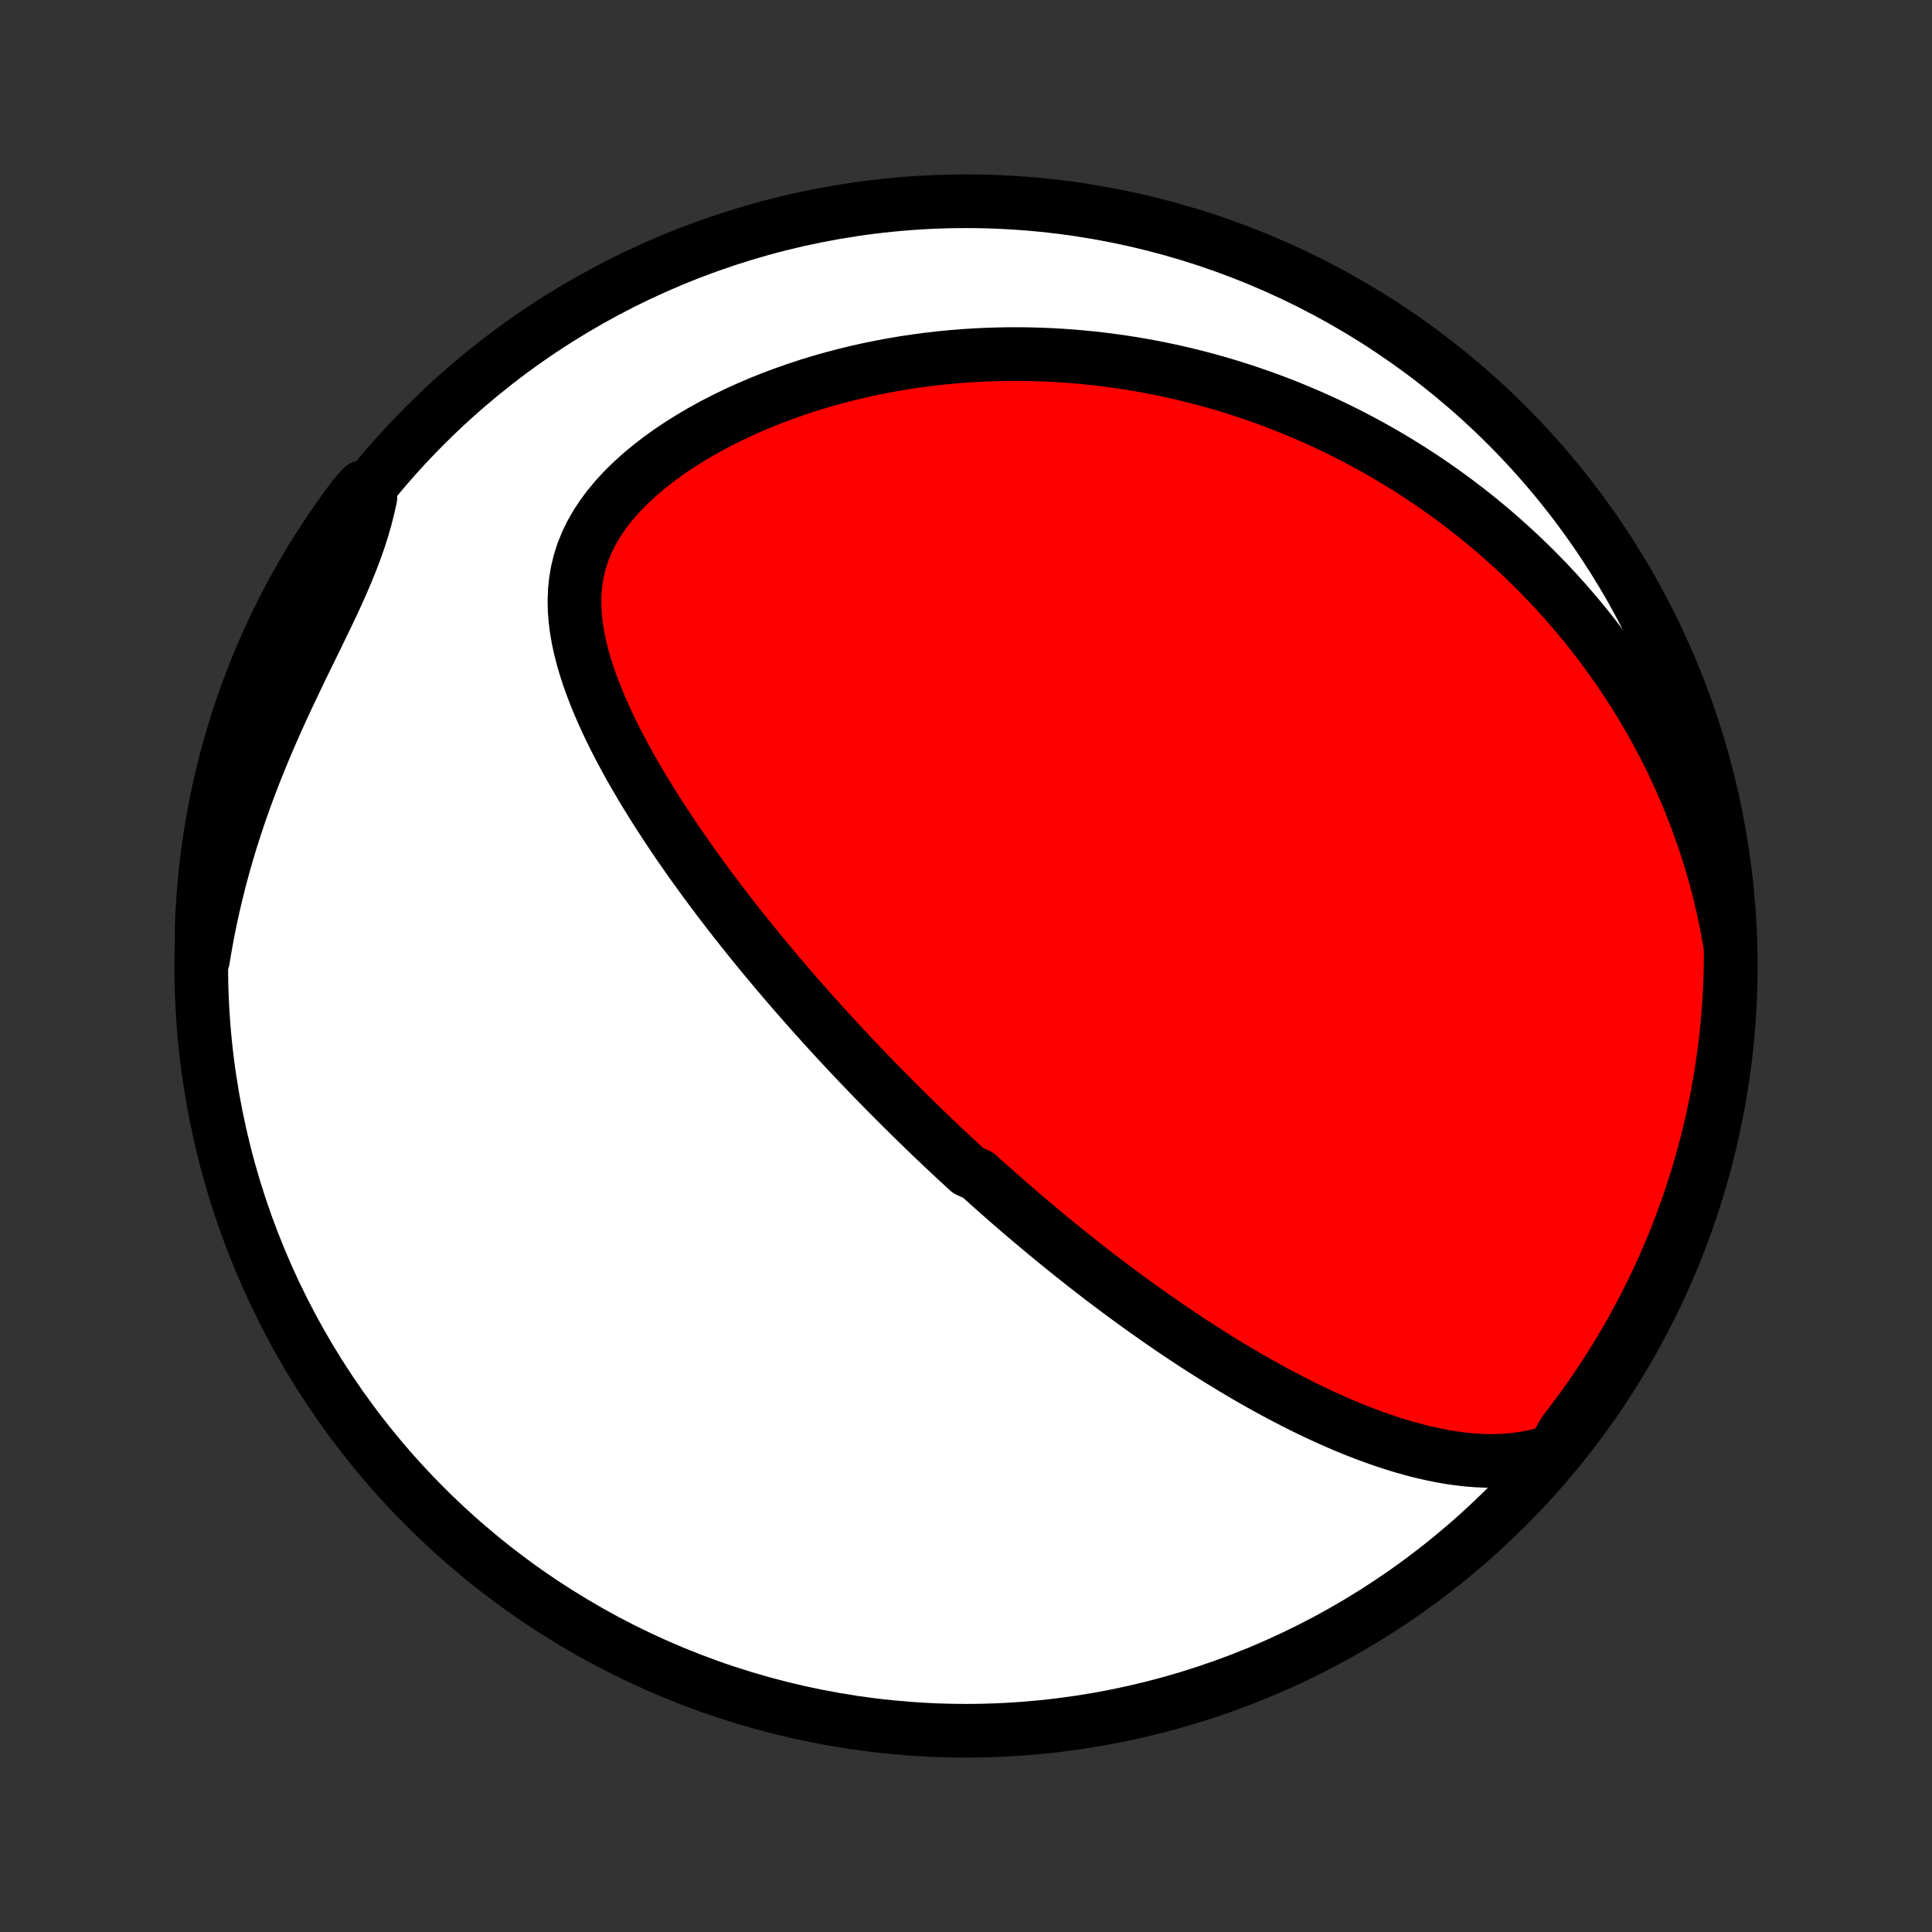 <?xml version="1.0" encoding="utf-8" standalone="no"?>
<!DOCTYPE svg PUBLIC "-//W3C//DTD SVG 1.1//EN"
  "http://www.w3.org/Graphics/SVG/1.1/DTD/svg11.dtd">
<!-- Created with matplotlib (http://matplotlib.org/) -->
<svg height="72pt" version="1.1" viewBox="0 0 72 72" width="72pt" xmlns="http://www.w3.org/2000/svg" xmlns:xlink="http://www.w3.org/1999/xlink">
 <rect x="0" y="0" width="72" height="72" fill="#333333" stroke="none"/>
 <defs>
  <style type="text/css">
*{stroke-linecap:butt;stroke-linejoin:round;}
  </style>
 </defs>
 <g id="figure_1">
  <g id="patch_1">
   <path d="
M0 72
L72 72
L72 0
L0 0
z
" style="fill:none;"/>
  </g>
  <g id="axes_1">
   <g id="PatchCollection_1">
    <defs>
     <path d="
M36 -7.5
C43.558 -7.5 50.808 -10.503 56.153 -15.848
C61.497 -21.192 64.5 -28.442 64.5 -36
C64.5 -43.558 61.497 -50.808 56.153 -56.153
C50.808 -61.497 43.558 -64.5 36 -64.5
C28.442 -64.5 21.192 -61.497 15.848 -56.153
C10.503 -50.808 7.5 -43.558 7.5 -36
C7.5 -28.442 10.503 -21.192 15.848 -15.848
C21.192 -10.503 28.442 -7.5 36 -7.5
z
" id="C0_0_a811fe30f3"/>
     <path d="
M57.881 -17.92
L57.52 -17.807
L57.16 -17.718
L56.801 -17.649
L56.443 -17.601
L56.087 -17.57
L55.732 -17.556
L55.379 -17.558
L55.028 -17.573
L54.68 -17.601
L54.334 -17.641
L53.99 -17.692
L53.65 -17.752
L53.312 -17.822
L52.977 -17.899
L52.644 -17.985
L52.315 -18.077
L51.989 -18.176
L51.666 -18.28
L51.346 -18.39
L51.029 -18.505
L50.715 -18.624
L50.405 -18.747
L50.097 -18.874
L49.793 -19.005
L49.493 -19.138
L49.195 -19.275
L48.901 -19.414
L48.609 -19.555
L48.322 -19.699
L48.037 -19.845
L47.755 -19.992
L47.477 -20.141
L47.201 -20.292
L46.929 -20.443
L46.66 -20.596
L46.394 -20.75
L46.13 -20.905
L45.87 -21.061
L45.612 -21.218
L45.357 -21.375
L45.105 -21.533
L44.856 -21.691
L44.609 -21.85
L44.365 -22.009
L44.124 -22.168
L43.885 -22.328
L43.648 -22.488
L43.414 -22.649
L43.182 -22.809
L42.952 -22.97
L42.724 -23.131
L42.499 -23.292
L42.276 -23.453
L42.055 -23.614
L41.835 -23.776
L41.618 -23.937
L41.402 -24.099
L41.188 -24.261
L40.976 -24.422
L40.766 -24.584
L40.557 -24.746
L40.35 -24.908
L40.144 -25.071
L39.94 -25.233
L39.737 -25.396
L39.536 -25.558
L39.336 -25.721
L39.136 -25.885
L38.939 -26.048
L38.742 -26.212
L38.546 -26.376
L38.352 -26.54
L38.158 -26.704
L37.965 -26.869
L37.774 -27.035
L37.583 -27.201
L37.393 -27.367
L37.203 -27.534
L37.014 -27.701
L36.826 -27.869
L36.639 -28.037
L36.452 -28.206
L36.079 -28.375
L35.894 -28.546
L35.708 -28.717
L35.523 -28.888
L35.339 -29.061
L35.154 -29.234
L34.97 -29.409
L34.786 -29.584
L34.602 -29.76
L34.419 -29.937
L34.235 -30.116
L34.051 -30.295
L33.867 -30.475
L33.684 -30.657
L33.5 -30.84
L33.316 -31.024
L33.131 -31.21
L32.947 -31.396
L32.762 -31.585
L32.577 -31.775
L32.392 -31.966
L32.206 -32.159
L32.02 -32.354
L31.834 -32.55
L31.647 -32.748
L31.46 -32.948
L31.272 -33.15
L31.084 -33.353
L30.895 -33.559
L30.706 -33.767
L30.517 -33.977
L30.326 -34.189
L30.135 -34.403
L29.944 -34.62
L29.752 -34.839
L29.559 -35.06
L29.366 -35.284
L29.172 -35.51
L28.977 -35.739
L28.782 -35.971
L28.587 -36.205
L28.39 -36.442
L28.194 -36.682
L27.996 -36.925
L27.799 -37.171
L27.6 -37.42
L27.401 -37.672
L27.203 -37.926
L27.003 -38.185
L26.804 -38.446
L26.604 -38.711
L26.404 -38.979
L26.204 -39.25
L26.005 -39.525
L25.805 -39.803
L25.606 -40.085
L25.407 -40.37
L25.209 -40.658
L25.012 -40.951
L24.816 -41.246
L24.621 -41.546
L24.427 -41.848
L24.235 -42.155
L24.045 -42.464
L23.857 -42.778
L23.672 -43.094
L23.489 -43.414
L23.31 -43.738
L23.135 -44.064
L22.964 -44.394
L22.797 -44.727
L22.636 -45.063
L22.481 -45.402
L22.332 -45.744
L22.191 -46.088
L22.058 -46.435
L21.933 -46.784
L21.819 -47.136
L21.716 -47.489
L21.626 -47.843
L21.549 -48.2
L21.487 -48.557
L21.442 -48.916
L21.415 -49.274
L21.408 -49.633
L21.422 -49.992
L21.459 -50.349
L21.52 -50.706
L21.606 -51.06
L21.718 -51.412
L21.858 -51.761
L22.024 -52.105
L22.217 -52.446
L22.436 -52.78
L22.681 -53.109
L22.949 -53.431
L23.24 -53.746
L23.552 -54.052
L23.882 -54.351
L24.231 -54.64
L24.595 -54.92
L24.973 -55.191
L25.363 -55.452
L25.765 -55.702
L26.176 -55.943
L26.595 -56.173
L27.022 -56.392
L27.454 -56.602
L27.892 -56.8
L28.334 -56.989
L28.778 -57.167
L29.226 -57.334
L29.675 -57.492
L30.125 -57.64
L30.576 -57.778
L31.027 -57.906
L31.477 -58.024
L31.927 -58.134
L32.375 -58.234
L32.822 -58.325
L33.266 -58.408
L33.709 -58.482
L34.148 -58.548
L34.585 -58.606
L35.019 -58.656
L35.45 -58.698
L35.877 -58.733
L36.301 -58.761
L36.721 -58.782
L37.138 -58.796
L37.55 -58.804
L37.959 -58.805
L38.364 -58.8
L38.765 -58.789
L39.162 -58.772
L39.555 -58.75
L39.944 -58.722
L40.329 -58.689
L40.71 -58.651
L41.087 -58.608
L41.46 -58.56
L41.828 -58.508
L42.194 -58.451
L42.554 -58.39
L42.912 -58.324
L43.265 -58.255
L43.615 -58.181
L43.961 -58.103
L44.303 -58.022
L44.641 -57.937
L44.976 -57.848
L45.308 -57.756
L45.636 -57.66
L45.961 -57.561
L46.282 -57.459
L46.6 -57.353
L46.915 -57.244
L47.227 -57.132
L47.536 -57.017
L47.842 -56.899
L48.144 -56.778
L48.444 -56.654
L48.741 -56.527
L49.036 -56.397
L49.328 -56.264
L49.617 -56.128
L49.903 -55.99
L50.187 -55.848
L50.469 -55.704
L50.748 -55.557
L51.025 -55.407
L51.299 -55.255
L51.571 -55.099
L51.841 -54.941
L52.109 -54.78
L52.375 -54.616
L52.639 -54.449
L52.9 -54.279
L53.16 -54.107
L53.418 -53.931
L53.674 -53.752
L53.928 -53.571
L54.18 -53.386
L54.43 -53.198
L54.679 -53.007
L54.926 -52.813
L55.171 -52.616
L55.414 -52.415
L55.656 -52.211
L55.896 -52.003
L56.134 -51.792
L56.371 -51.578
L56.606 -51.36
L56.839 -51.138
L57.071 -50.913
L57.301 -50.683
L57.529 -50.45
L57.756 -50.213
L57.981 -49.972
L58.204 -49.726
L58.426 -49.476
L58.645 -49.222
L58.863 -48.964
L59.08 -48.701
L59.294 -48.433
L59.506 -48.161
L59.716 -47.883
L59.925 -47.601
L60.131 -47.314
L60.335 -47.021
L60.536 -46.723
L60.736 -46.42
L60.932 -46.111
L61.127 -45.797
L61.318 -45.477
L61.507 -45.15
L61.692 -44.818
L61.875 -44.48
L62.055 -44.135
L62.231 -43.784
L62.403 -43.426
L62.572 -43.062
L62.736 -42.691
L62.897 -42.314
L63.053 -41.929
L63.205 -41.537
L63.352 -41.138
L63.493 -40.731
L63.63 -40.318
L63.76 -39.897
L63.885 -39.468
L64.003 -39.032
L64.115 -38.589
L64.22 -38.137
L64.317 -37.678
L64.407 -37.212
L64.489 -36.738
L64.499 -36.257
L64.49 -35.759
L64.473 -35.262
L64.447 -34.765
L64.413 -34.268
L64.37 -33.772
L64.318 -33.276
L64.257 -32.782
L64.188 -32.288
L64.111 -31.795
L64.024 -31.304
L63.929 -30.814
L63.826 -30.326
L63.714 -29.839
L63.594 -29.355
L63.466 -28.872
L63.329 -28.391
L63.183 -27.913
L63.03 -27.438
L62.868 -26.964
L62.698 -26.494
L62.52 -26.027
L62.334 -25.562
L62.139 -25.101
L61.937 -24.643
L61.727 -24.189
L61.509 -23.738
L61.283 -23.291
L61.05 -22.847
L60.809 -22.408
L60.56 -21.973
L60.304 -21.542
L60.041 -21.116
L59.77 -20.694
L59.492 -20.276
L59.207 -19.864
L58.915 -19.456
L58.615 -19.054
L58.309 -18.657
z
" id="C0_1_e06612cd4c"/>
     <path d="
M7.564 -36.231
L7.646 -36.721
L7.736 -37.214
L7.835 -37.708
L7.943 -38.203
L8.059 -38.7
L8.184 -39.199
L8.318 -39.698
L8.46 -40.197
L8.611 -40.697
L8.771 -41.197
L8.938 -41.696
L9.114 -42.194
L9.297 -42.692
L9.488 -43.188
L9.686 -43.682
L9.89 -44.174
L10.1 -44.663
L10.315 -45.15
L10.534 -45.633
L10.757 -46.112
L10.983 -46.587
L11.209 -47.058
L11.436 -47.524
L11.662 -47.985
L11.884 -48.441
L12.102 -48.891
L12.315 -49.335
L12.519 -49.773
L12.714 -50.206
L12.898 -50.633
L13.069 -51.053
L13.228 -51.468
L13.372 -51.877
L13.502 -52.281
L13.617 -52.68
L13.717 -53.074
L13.804 -53.463
L13.51 -53.847
L13.208 -53.506
L12.913 -53.111
L12.625 -52.71
L12.344 -52.305
L12.07 -51.894
L11.803 -51.479
L11.544 -51.059
L11.293 -50.634
L11.048 -50.205
L10.812 -49.772
L10.583 -49.334
L10.362 -48.893
L10.149 -48.447
L9.943 -47.998
L9.746 -47.545
L9.556 -47.088
L9.375 -46.629
L9.201 -46.165
L9.036 -45.699
L8.879 -45.23
L8.73 -44.758
L8.59 -44.283
L8.458 -43.806
L8.334 -43.327
L8.219 -42.845
L8.112 -42.361
L8.014 -41.875
L7.924 -41.388
L7.843 -40.898
L7.77 -40.407
L7.706 -39.915
L7.651 -39.422
L7.604 -38.928
L7.566 -38.433
L7.536 -37.937
L7.516 -37.44
z
" id="C0_2_85f7a8b911"/>
    </defs>
    <g clip-path="url(#p1bffca34e9)">
     <use style="fill:#ffffff;stroke:#000000;stroke-width:2.0;" x="0.0" xlink:href="#C0_0_a811fe30f3" y="72.0"/>
    </g>
    <g clip-path="url(#p1bffca34e9)">
     <use style="fill:#ff0000;stroke:#000000;stroke-width:2.0;" x="0.0" xlink:href="#C0_1_e06612cd4c" y="72.0"/>
    </g>
    <g clip-path="url(#p1bffca34e9)">
     <use style="fill:#ff0000;stroke:#000000;stroke-width:2.0;" x="0.0" xlink:href="#C0_2_85f7a8b911" y="72.0"/>
    </g>
   </g>
  </g>
 </g>
 <defs>
  <clipPath id="p1bffca34e9">
   <rect height="72.0" width="72.0" x="0.0" y="0.0"/>
  </clipPath>
 </defs>
</svg>
